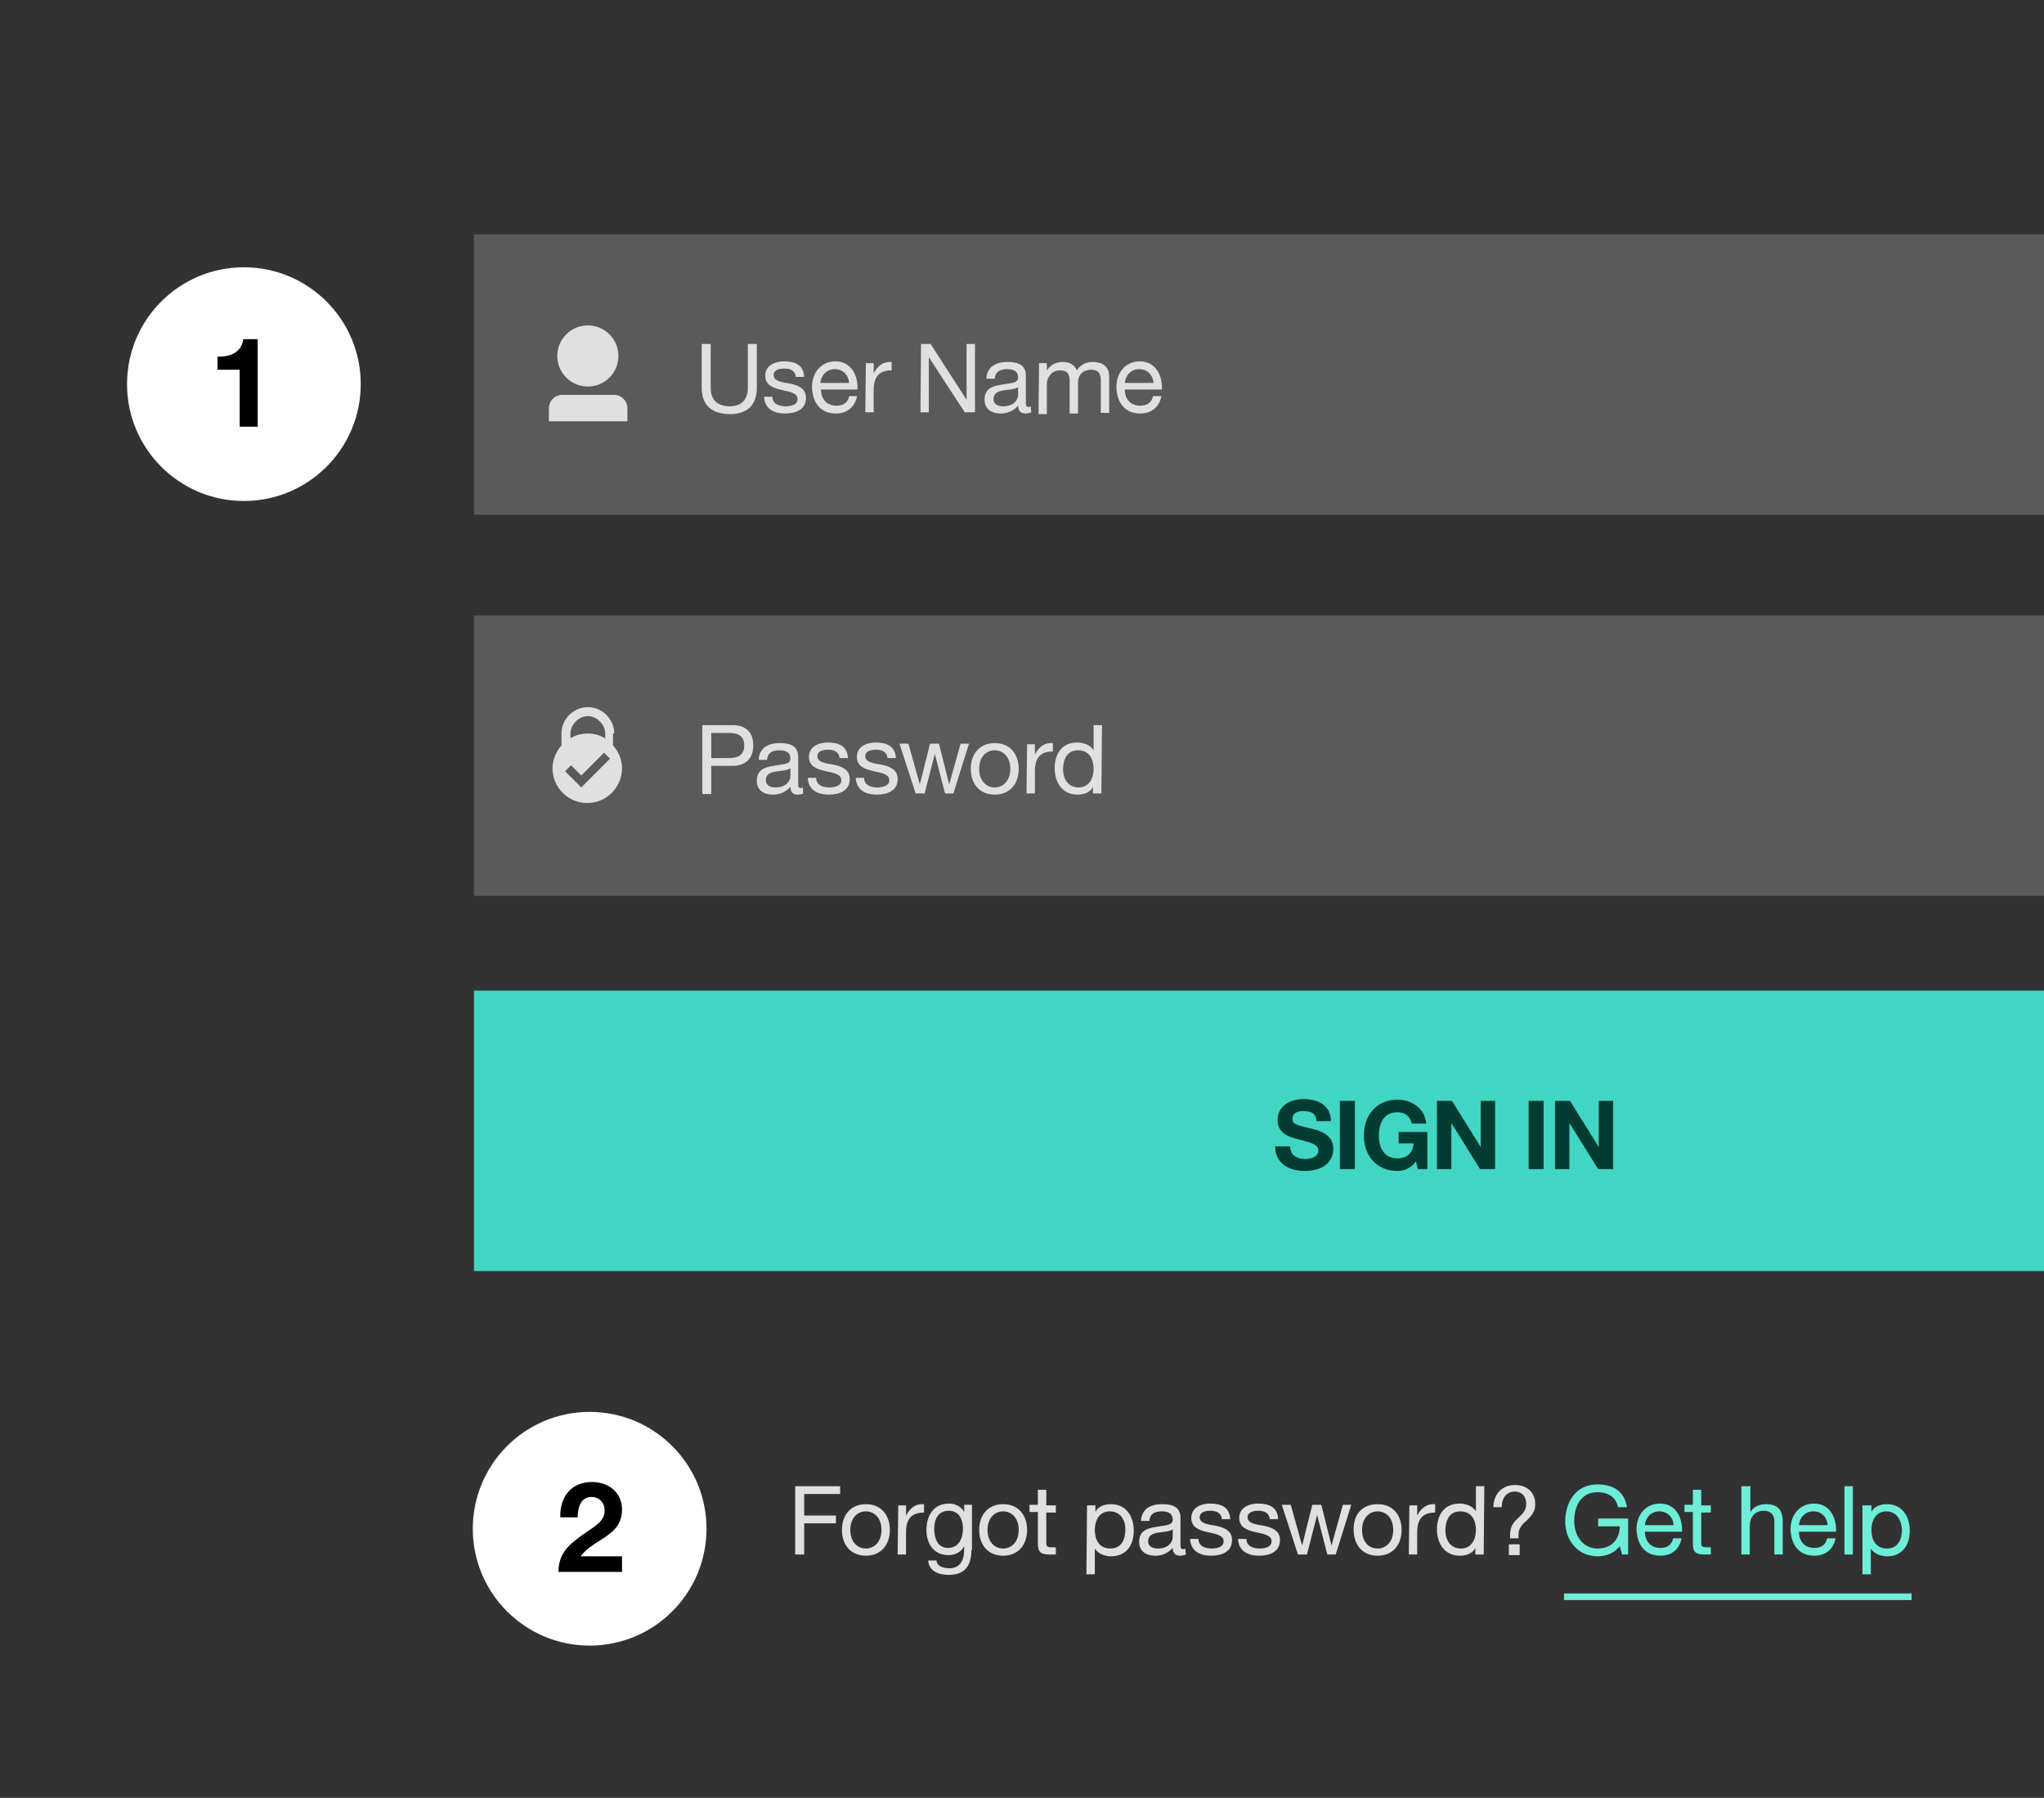 <svg xmlns="http://www.w3.org/2000/svg" width="341.1" height="300" viewBox="-340 235 341.1 300"><path fill="#323232" d="M-340 235H1.1v300H-340z"/><path fill="#5A5A5A" d="M-260.9 274.1h262v46.8h-262z"/><g fill="#E0E0E0"><path d="M-213.7 299.7c0 2.9-1.6 4.4-4.5 4.4s-4.7-1.4-4.7-4.4v-7.3h1.5v7.3c0 2 1.1 3.1 3.2 3.1 1.9 0 3-1.1 3-3.1v-7.3h1.5v7.3zM-211.1 301.2c0 1.2 1.1 1.6 2.2 1.6.8 0 2-.2 2-1.2 0-2.1-5.4-.7-5.4-3.9 0-1.7 1.6-2.4 3.1-2.4 1.9 0 3.3.6 3.4 2.6h-1.4c-.1-1.1-1-1.4-1.9-1.4-.8 0-1.8.2-1.8 1.1 0 1 1.4 1.2 2.7 1.4 1.4.3 2.7.8 2.7 2.4 0 2-1.8 2.6-3.5 2.6-1.9 0-3.4-.8-3.5-2.8h1.4zM-197 301.2c-.4 1.8-1.7 2.8-3.5 2.8-2.6 0-3.9-1.8-4-4.4 0-2.5 1.6-4.3 3.9-4.3 2.9 0 3.8 2.7 3.7 4.7h-6.1c0 1.4.8 2.7 2.6 2.7 1.1 0 1.9-.5 2.1-1.6h1.3v.1zm-1.3-2.3c-.1-1.3-1-2.3-2.4-2.3s-2.3 1.1-2.4 2.3h4.8zM-195.5 295.6h1.3v1.7c.7-1.3 1.6-2 3-1.9v1.4c-2.2 0-3 1.2-3 3.3v3.7h-1.4l.1-8.2zM-186.3 292.4h1.6l6 9.3v-9.3h1.4v11.4h-1.7l-6-9.2v9.2h-1.4l.1-11.4zM-167.9 303.8c-.2.1-.6.2-1 .2-.7 0-1.2-.4-1.2-1.3-.8.9-1.8 1.3-2.9 1.3-1.5 0-2.7-.7-2.7-2.3 0-1.9 1.4-2.3 2.8-2.5 1.5-.3 2.8-.2 2.8-1.2 0-1.2-1-1.4-1.8-1.4-1.2 0-2 .4-2.1 1.6h-1.4c.1-2 1.6-2.8 3.5-2.8 1.5 0 3.1.3 3.1 2.3v4.3c0 .6 0 .9.4.9.1 0 .3 0 .4-.1l.1 1zm-2.2-4.2c-1.1.8-4.1 0-4.1 2 0 .9.8 1.2 1.6 1.2 1.8 0 2.5-1.1 2.5-1.9v-1.3zM-166.6 295.6h1.3v1.2c.6-.9 1.5-1.4 2.7-1.4 1 0 1.9.4 2.3 1.4.6-.9 1.5-1.4 2.6-1.4 1.6 0 2.8.7 2.8 2.4v6.1h-1.4v-5.4c0-1-.3-1.8-1.6-1.8s-2.2.8-2.2 2.1v5.2h-1.4v-5.4c0-1.1-.3-1.8-1.6-1.8-1.6 0-2.2 1.5-2.2 2.1v5.2h-1.4l.1-8.5zM-146.2 301.2c-.4 1.8-1.7 2.8-3.5 2.8-2.6 0-3.9-1.8-4-4.4 0-2.5 1.6-4.3 3.9-4.3 2.9 0 3.8 2.7 3.7 4.7h-6.2c0 1.4.8 2.7 2.6 2.7 1.1 0 1.9-.5 2.1-1.6h1.4v.1zm-1.3-2.3c-.1-1.3-1-2.3-2.4-2.3s-2.3 1.1-2.4 2.3h4.8z"/></g><path fill="#5A5A5A" d="M-260.9 337.7h262v46.8h-262z"/><g fill="#E0E0E0"><path d="M-222.8 356h5c2.3 0 3.5 1.2 3.5 3.4 0 2.1-1.2 3.4-3.5 3.4h-3.5v4.7h-1.5V356zm1.5 5.5h3c1.7 0 2.5-.7 2.5-2.1s-.8-2.1-2.5-2.1h-3v4.2zM-205.9 367.4c-.2.1-.6.2-1 .2-.7 0-1.2-.4-1.2-1.3-.8.9-1.8 1.3-2.9 1.3-1.5 0-2.7-.7-2.7-2.3 0-1.9 1.4-2.3 2.8-2.5 1.5-.3 2.8-.2 2.8-1.2 0-1.2-1-1.4-1.8-1.4-1.2 0-2 .4-2.1 1.6h-1.4c.1-2 1.6-2.8 3.5-2.8 1.5 0 3.1.3 3.1 2.3v4.3c0 .6 0 .9.4.9.1 0 .3 0 .4-.1v1h.1zm-2.2-4.2c-1.1.8-4.1 0-4.1 2 0 .9.8 1.2 1.6 1.2 1.8 0 2.5-1.1 2.5-1.9v-1.3zM-203.8 364.8c0 1.2 1.1 1.6 2.2 1.6.8 0 2-.2 2-1.2 0-2.1-5.4-.7-5.4-3.9 0-1.7 1.6-2.4 3.1-2.4 1.9 0 3.3.6 3.4 2.6h-1.4c-.1-1.1-1-1.4-1.9-1.4-.8 0-1.8.2-1.8 1.1 0 1 1.4 1.2 2.7 1.4 1.4.3 2.7.8 2.7 2.4 0 2-1.8 2.6-3.5 2.6-1.9 0-3.4-.8-3.5-2.8h1.4zM-195.8 364.8c0 1.2 1.1 1.6 2.2 1.6.8 0 2-.2 2-1.2 0-2.1-5.4-.7-5.4-3.9 0-1.7 1.6-2.4 3.1-2.4 1.9 0 3.3.6 3.4 2.6h-1.4c-.1-1.1-1-1.4-1.9-1.4-.8 0-1.8.2-1.8 1.1 0 1 1.4 1.2 2.7 1.4 1.4.3 2.7.8 2.7 2.4 0 2-1.8 2.6-3.5 2.6-1.9 0-3.4-.8-3.5-2.8h1.4zM-180.9 367.4h-1.4l-1.7-6.6-1.7 6.6h-1.5l-2.7-8.3h1.5l1.9 6.8 1.7-6.8h1.5l1.7 6.8 1.9-6.8h1.4l-2.6 8.3zM-174 359c2.6 0 4 1.9 4 4.3s-1.4 4.3-4 4.3-4-1.9-4-4.3 1.4-4.3 4-4.3zm0 7.4c1.4 0 2.6-1.1 2.6-3.1s-1.2-3.1-2.6-3.1c-1.4 0-2.6 1.1-2.6 3.1s1.2 3.1 2.6 3.1zM-168.6 359.2h1.3v1.7c.7-1.3 1.6-2 3-1.9v1.4c-2.2 0-3 1.2-3 3.3v3.7h-1.4l.1-8.2zM-156.2 367.4h-1.4v-1.1c-.4.9-1.5 1.3-2.6 1.3-2.5 0-3.8-2-3.8-4.4 0-2.4 1.2-4.3 3.8-4.3.8 0 2.1.3 2.7 1.3V356h1.4l-.1 11.4zm-3.8-1c1.8 0 2.5-1.6 2.5-3.1 0-1.6-.7-3.1-2.6-3.1-1.9 0-2.5 1.6-2.5 3.2 0 1.5.8 3 2.6 3z"/></g><path fill="#E0E0E0" d="M-207.3 483h7.5v1.3h-6v3.6h5.3v1.3h-5.3v5.2h-1.5V483zM-195.5 486c2.6 0 4 1.9 4 4.3s-1.4 4.3-4 4.3-4-1.9-4-4.3 1.4-4.3 4-4.3zm0 7.4c1.4 0 2.6-1.1 2.6-3.1s-1.2-3.1-2.6-3.1c-1.4 0-2.6 1.1-2.6 3.1s1.2 3.1 2.6 3.1zM-190.1 486.2h1.3v1.7c.7-1.3 1.6-2 3-1.9v1.4c-2.2 0-3 1.2-3 3.3v3.7h-1.4l.1-8.2zM-177.9 493.7c0 2.7-1.2 4.1-3.8 4.1-1.6 0-3.3-.6-3.4-2.4h1.4c0 1 1.3 1.3 2.1 1.3 1.8 0 2.5-1.3 2.5-3.1v-.6c-.5 1-1.5 1.5-2.6 1.5-2.5 0-3.7-1.9-3.7-4.2 0-2 .9-4.4 3.8-4.4 1 0 2 .5 2.5 1.4v-1.2h1.3v7.6h-.1zm-1.4-3.6c0-1.5-.6-3-2.4-3-1.7 0-2.4 1.4-2.4 3 0 1.5.5 3.2 2.3 3.2 1.8 0 2.5-1.6 2.5-3.2zM-172.6 486c2.6 0 4 1.9 4 4.3s-1.4 4.3-4 4.3-4-1.9-4-4.3 1.4-4.3 4-4.3zm0 7.4c1.4 0 2.6-1.1 2.6-3.1s-1.2-3.1-2.6-3.1c-1.4 0-2.6 1.1-2.6 3.1s1.2 3.1 2.6 3.1zM-165.4 486.2h1.6v1.2h-1.6v5.1c0 .6.2.7 1 .7h.6v1.2h-1c-1.4 0-2-.3-2-1.8v-5.3h-1.4v-1.2h1.4v-2.5h1.4v2.6zM-158.6 486.2h1.4v1.1c.4-.9 1.5-1.3 2.6-1.3 2.5 0 3.8 2 3.8 4.4s-1.2 4.3-3.8 4.3c-.8 0-2.1-.3-2.7-1.3v4.3h-1.4l.1-11.5zm3.8 1c-1.8 0-2.5 1.6-2.5 3.1 0 1.6.7 3.1 2.6 3.1 1.9 0 2.5-1.6 2.5-3.2 0-1.5-.8-3-2.6-3zM-142.1 494.4c-.2.1-.6.2-1 .2-.7 0-1.2-.4-1.2-1.3-.8.9-1.8 1.3-2.9 1.3-1.5 0-2.7-.7-2.7-2.3 0-1.9 1.4-2.3 2.8-2.5 1.5-.3 2.8-.2 2.8-1.2 0-1.2-1-1.4-1.8-1.4-1.2 0-2 .4-2.1 1.6h-1.4c.1-2 1.6-2.8 3.5-2.8 1.5 0 3.1.3 3.1 2.3v4.3c0 .6 0 .9.4.9.1 0 .3 0 .4-.1l.1 1zm-2.2-4.2c-1.1.8-4.1 0-4.1 2 0 .9.8 1.2 1.6 1.2 1.8 0 2.5-1.1 2.5-1.9v-1.3zM-140 491.8c0 1.2 1.1 1.6 2.2 1.6.8 0 2-.2 2-1.2 0-2.1-5.4-.7-5.4-3.9 0-1.7 1.6-2.4 3.1-2.4 1.9 0 3.3.6 3.4 2.6h-1.4c-.1-1.1-1-1.4-1.9-1.4-.8 0-1.8.2-1.8 1.1 0 1 1.4 1.2 2.7 1.4 1.4.3 2.7.8 2.7 2.4 0 2-1.8 2.6-3.5 2.6-1.9 0-3.4-.8-3.5-2.8h1.4zM-132 491.8c0 1.2 1.1 1.6 2.2 1.6.8 0 2-.2 2-1.2 0-2.1-5.4-.7-5.4-3.9 0-1.7 1.6-2.4 3.1-2.4 1.9 0 3.3.6 3.4 2.6h-1.4c-.1-1.1-1-1.4-1.9-1.4-.8 0-1.8.2-1.8 1.1 0 1 1.4 1.2 2.7 1.4 1.4.3 2.7.8 2.7 2.4 0 2-1.8 2.6-3.5 2.6-1.9 0-3.4-.8-3.5-2.8h1.4zM-117.1 494.4h-1.4l-1.7-6.6-1.7 6.6h-1.5l-2.7-8.3h1.5l1.9 6.8 1.7-6.8h1.5l1.7 6.8 1.9-6.8h1.4l-2.6 8.3zM-110.1 486c2.6 0 4 1.9 4 4.3s-1.4 4.3-4 4.3-4-1.9-4-4.3c-.1-2.4 1.3-4.3 4-4.3zm0 7.4c1.4 0 2.6-1.1 2.6-3.1s-1.2-3.1-2.6-3.1c-1.4 0-2.6 1.1-2.6 3.1s1.1 3.1 2.6 3.1zM-104.8 486.2h1.3v1.7c.7-1.3 1.6-2 3-1.9v1.4c-2.2 0-3 1.2-3 3.3v3.7h-1.4l.1-8.2zM-92.4 494.4h-1.4v-1.1c-.4.9-1.5 1.3-2.6 1.3-2.5 0-3.8-2-3.8-4.4s1.2-4.3 3.8-4.3c.8 0 2.1.3 2.7 1.3V483h1.4l-.1 11.4zm-3.8-1c1.8 0 2.5-1.6 2.5-3.1 0-1.6-.7-3.1-2.6-3.1-1.9 0-2.5 1.6-2.5 3.2 0 1.5.8 3 2.6 3zM-90.8 486.6c0-2.2 1.4-3.8 3.6-3.8 2 0 3.4 1.2 3.4 3.2 0 1.3-.7 2-1.4 2.7-.7.6-1.4 1.3-1.4 2.4v.6H-88v-.8c.1-2.7 2.8-2.7 2.7-5.1-.1-1.2-.8-1.9-1.9-1.9-1.5 0-2.2 1.2-2.2 2.6h-1.4v.1zm2.6 6.1h1.8v1.8h-1.8v-1.8z"/><path fill="#6EEDD8" d="M-69.7 493c-.9 1.2-2.3 1.7-3.7 1.7-3.4 0-5.4-2.8-5.4-5.8 0-3.3 1.8-6.2 5.4-6.2 2.5 0 4.5 1.1 4.9 3.8H-70c-.3-1.7-1.7-2.5-3.4-2.5-2.8 0-3.9 2.4-3.9 4.8s1.4 4.6 3.9 4.6c2.4 0 3.7-1.6 3.7-3.7h-3.6v-1.3h5v6h-1l-.4-1.4zM-59.4 491.8c-.4 1.8-1.7 2.8-3.5 2.8-2.6 0-3.9-1.8-4-4.4 0-2.5 1.6-4.3 3.9-4.3 2.9 0 3.8 2.7 3.7 4.7h-6.2c0 1.4.8 2.7 2.6 2.7 1.1 0 1.9-.5 2.1-1.6h1.4v.1zm-1.3-2.3c-.1-1.3-1-2.3-2.4-2.3s-2.3 1.1-2.4 2.3h4.8zM-56.1 486.2h1.6v1.2h-1.6v5.1c0 .6.2.7 1 .7h.6v1.2h-1c-1.4 0-2-.3-2-1.8v-5.3h-1.4v-1.2h1.4v-2.5h1.4v2.6zM-49.3 483h1.4v4.4c.4-1 1.6-1.4 2.6-1.4 2.2 0 2.8 1.2 2.8 3v5.4h-1.4v-5.6c0-1-.6-1.7-1.7-1.7-1.6 0-2.4 1.1-2.4 2.6v4.7h-1.4V483h.1zM-33.7 491.8c-.4 1.8-1.7 2.8-3.5 2.8-2.6 0-3.9-1.8-4-4.4 0-2.5 1.6-4.3 3.9-4.3 2.9 0 3.8 2.7 3.7 4.7h-6.2c0 1.4.8 2.7 2.6 2.7 1.1 0 1.9-.5 2.1-1.6h1.4v.1zm-1.3-2.3c-.1-1.3-1-2.3-2.4-2.3s-2.3 1.1-2.4 2.3h4.8zM-32.2 483h1.4v11.4h-1.4V483zM-29.1 486.2h1.4v1.1c.4-.9 1.5-1.3 2.6-1.3 2.5 0 3.8 2 3.8 4.4s-1.2 4.3-3.8 4.3c-.8 0-2.1-.3-2.7-1.3v4.3h-1.4v-11.5h.1zm3.9 1c-1.8 0-2.5 1.6-2.5 3.1 0 1.6.7 3.1 2.6 3.1s2.5-1.6 2.5-3.2c-.1-1.5-.9-3-2.6-3z"/><path fill="#41D6C3" d="M-260.9 400.3h262v46.8h-262z"/><g fill="#003C32"><path d="M-124.7 426.3c0 1.5 1.2 2.1 2.5 2.1.9 0 2.2-.3 2.2-1.4 0-1.2-1.7-1.4-3.4-1.9-1.7-.4-3.4-1.1-3.4-3.2 0-2.4 2.2-3.5 4.3-3.5 2.4 0 4.6 1 4.6 3.7h-2.4c-.1-1.4-1-1.7-2.3-1.7-.8 0-1.7.3-1.7 1.3 0 .9.5 1 3.4 1.7.8.2 3.4.8 3.4 3.3 0 2.1-1.6 3.7-4.8 3.7-2.5 0-4.9-1.2-4.9-4.1h2.5zM-116.4 418.7h2.5v11.4h-2.5v-11.4zM-103.7 428.8c-.9 1.2-2 1.6-3.1 1.6-3.5 0-5.6-2.6-5.6-5.9 0-3.4 2.1-6 5.6-6 2.3 0 4.6 1.4 4.8 4h-2.4c-.3-1.3-1.2-1.9-2.4-1.9-2.3 0-3.1 1.9-3.1 3.9 0 1.9.8 3.8 3.1 3.8 1.6 0 2.6-.9 2.7-2.5h-2.5v-1.9h4.8v6.2h-1.6l-.3-1.3zM-100.2 418.7h2.5l4.8 7.7v-7.7h2.4v11.4H-93l-4.8-7.7v7.7h-2.4v-11.4zM-84.9 418.7h2.5v11.4h-2.5v-11.4zM-80.5 418.7h2.5l4.8 7.7v-7.7h2.4v11.4h-2.5l-4.8-7.7v7.7h-2.4v-11.4z"/></g><g><path fill="#6EEDD8" d="M-79 500.9h58v1.1h-58z"/></g><g><path fill="#E0E0E0" d="M-237.5 357.4c0-2.4-2-4.4-4.4-4.4-2.4 0-4.4 2-4.4 4.4v2c-.9 1-1.5 2.4-1.5 3.8 0 3.2 2.6 5.8 5.8 5.8s5.8-2.6 5.8-5.8c0-1.5-.6-2.8-1.5-3.8v-2h.2zm-7.3 0c0-1.5 1.4-2.9 2.9-2.9s2.9 1.4 2.9 2.9v.8c-.9-.5-1.8-.8-2.9-.8-1.1 0-2.1.3-2.9.8v-.8zm1.8 9l-2.7-2.7 1-1 1.7 1.7 3.8-3.8 1 1-4.8 4.8z"/></g><g><circle fill="#E0E0E0" cx="-241.9" cy="294.4" r="5.1"/><path fill="#E0E0E0" d="M-237.5 300.9h-8.7c-1.2 0-2.2 1-2.2 2.2v2.2h13.1v-2.2c0-1.2-1-2.2-2.2-2.2z"/></g><g><circle fill="#FFF" cx="-299.3" cy="299.1" r="19.5"/><path d="M-297 306.2h-3v-9.5h-3.7v-2.2c2.1.1 4-.7 4.3-2.9h2.4v14.6z"/></g><g><circle fill="#FFF" cx="-241.6" cy="490.1" r="19.5"/><path d="M-246.5 488.2c-.1-3.4 1.8-5.9 5.3-5.9 2.7 0 5 1.7 5 4.6 0 4.5-4.7 4.8-6.9 7.8h6.9v2.6h-10.6c0-3.4 2.1-4.8 4.6-6.6 1.3-.9 3.1-1.8 3.1-3.6 0-1.4-.9-2.3-2.2-2.3-1.8 0-2.3 1.8-2.3 3.4h-2.9z"/></g></svg>